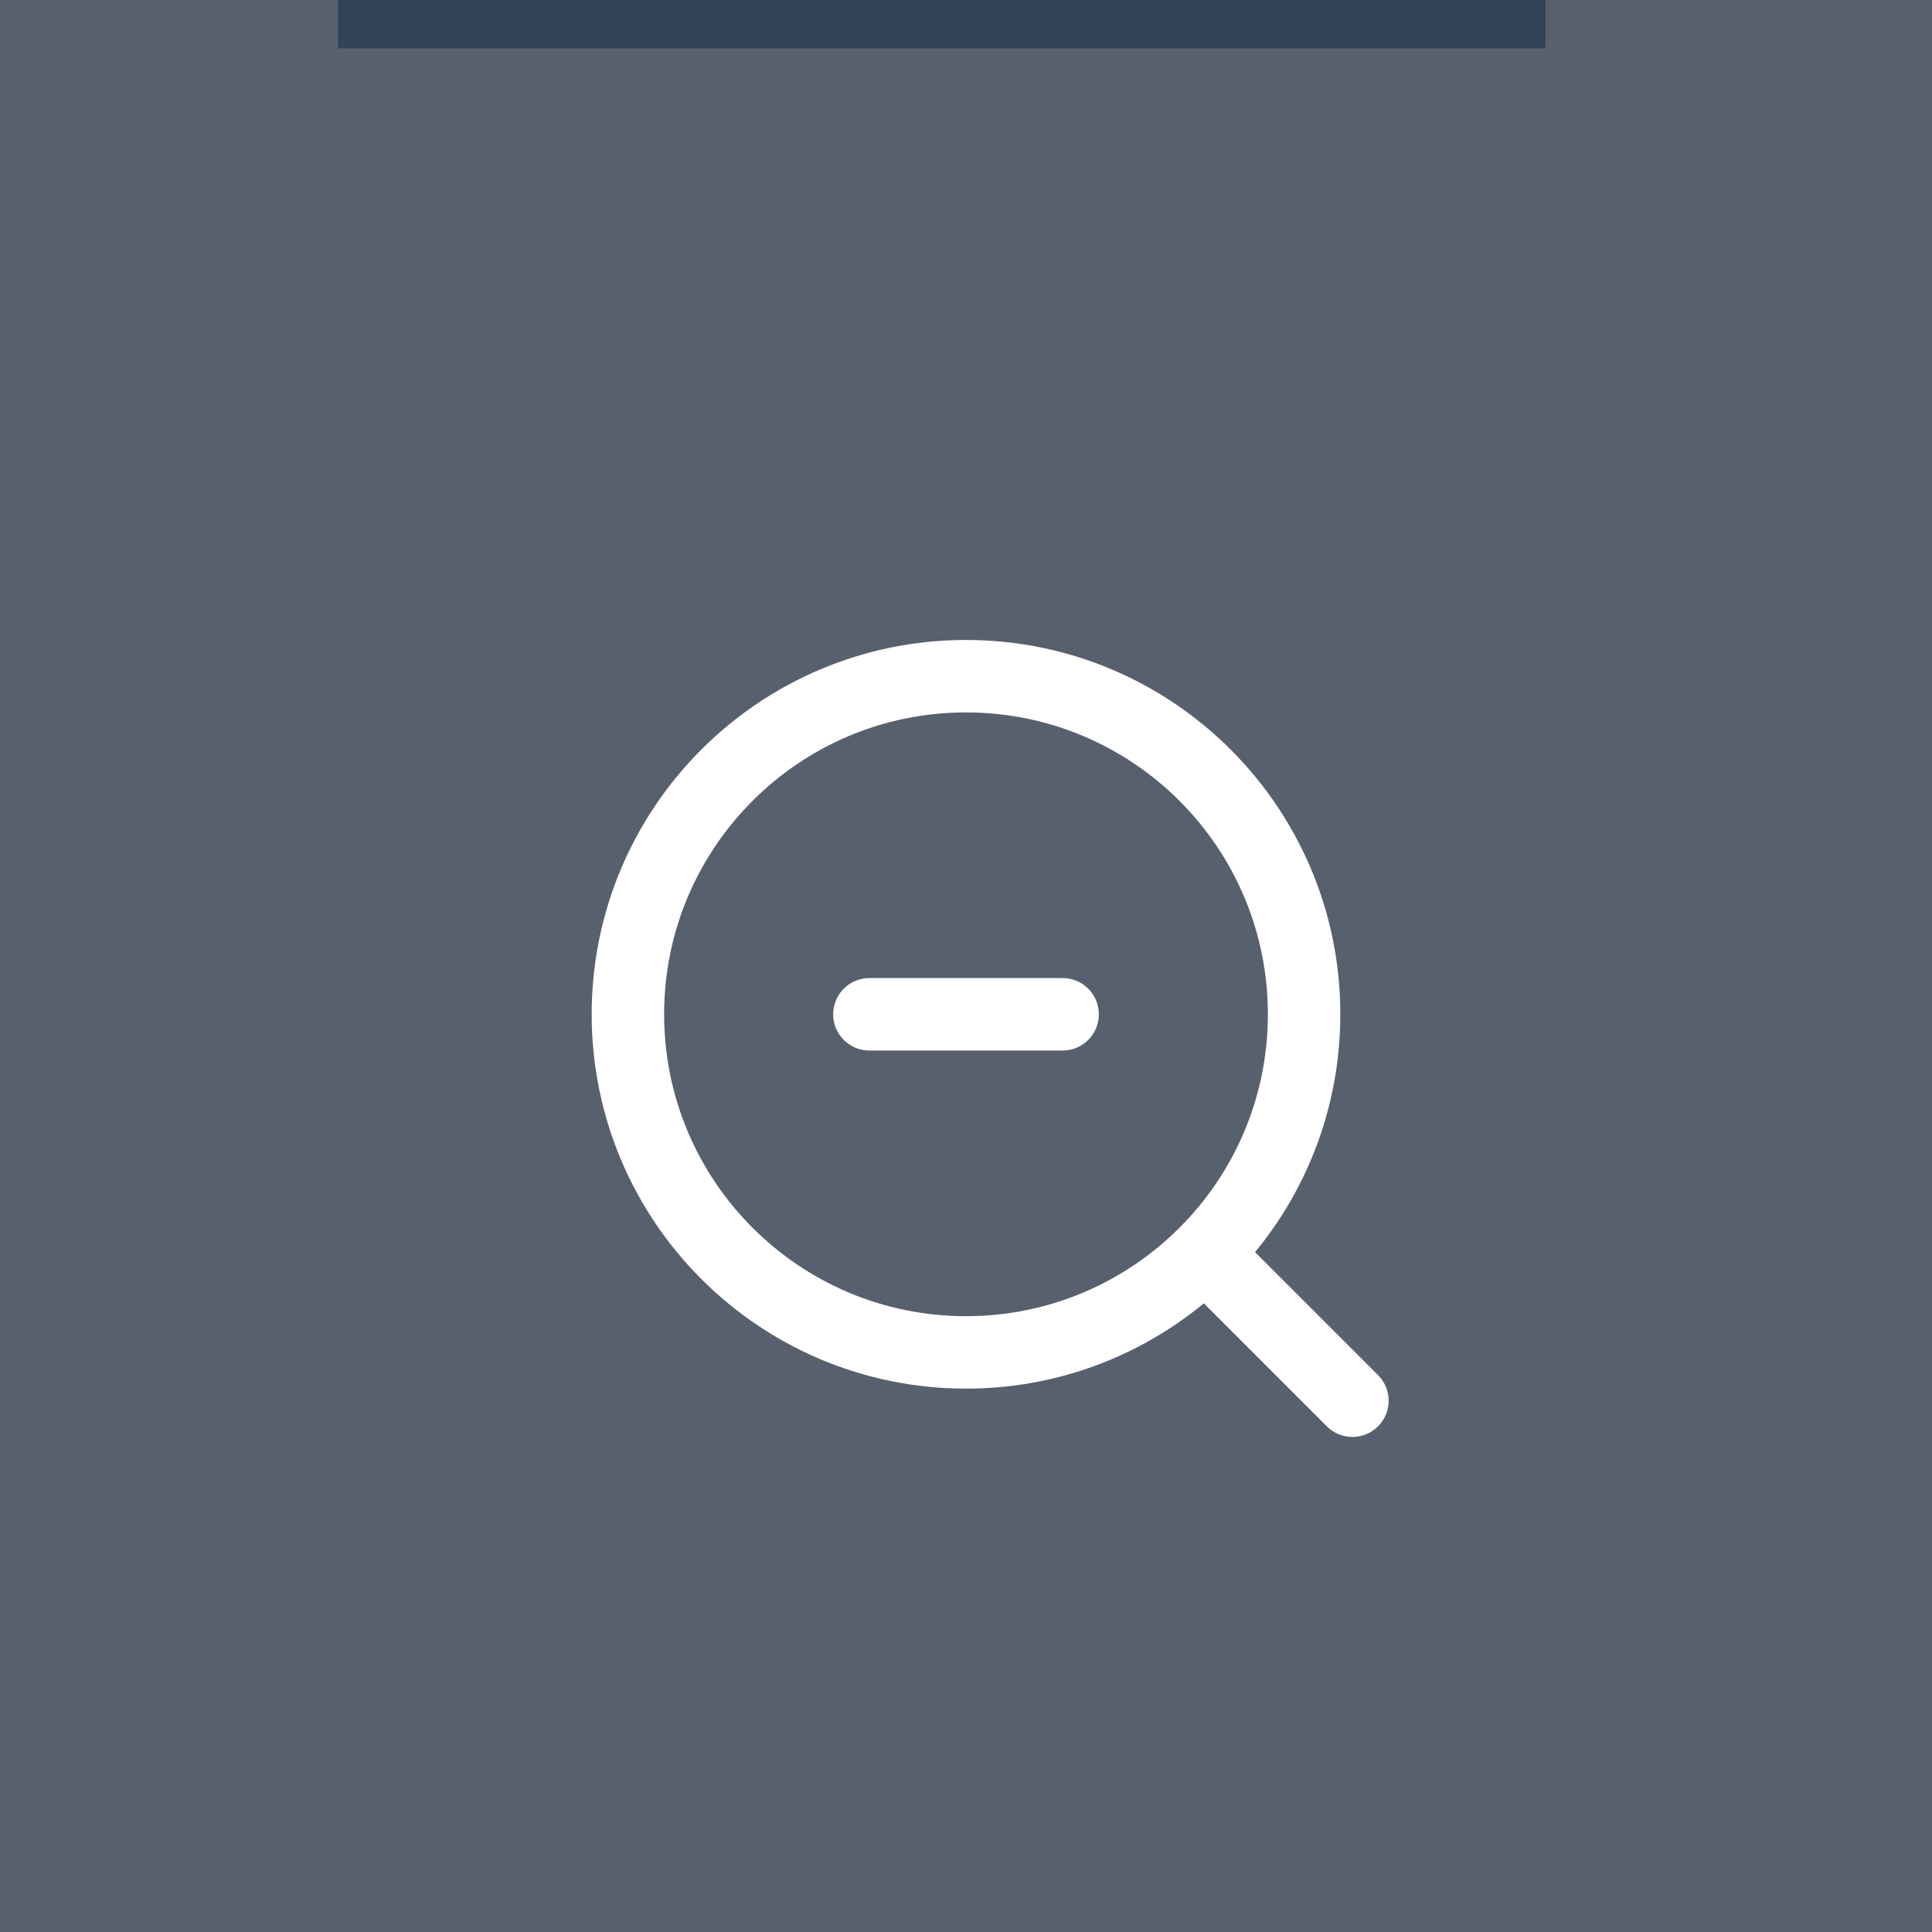<svg width="40" height="40" viewBox="0 45 40 40" fill="none" xmlns="http://www.w3.org/2000/svg">
    <rect x="0" y="45" width="40" height="40" fill="#808080" stroke="none"/>
    <rect width="40" height="133" rx="5" fill="#58606E" />
    <path
        d="M20 27C23.866 27 27 23.866 27 20C27 16.134 23.866 13 20 13C16.134 13 13 16.134 13 20C13 23.866 16.134 27 20 27Z"
        stroke="white" stroke-width="1.5" stroke-linecap="round" stroke-linejoin="round" />
    <path d="M25 25L28 28" stroke="white" stroke-width="1.5" stroke-linecap="round" stroke-linejoin="round" />
    <path d="M18 20H22" stroke="white" stroke-width="1.5" stroke-linecap="round" stroke-linejoin="round" />
    <path d="M20 18V22" stroke="white" stroke-width="1.5" stroke-linecap="round" stroke-linejoin="round" />
    <path
        d="M20 73C23.866 73 27 69.866 27 66C27 62.134 23.866 59 20 59C16.134 59 13 62.134 13 66C13 69.866 16.134 73 20 73Z"
        stroke="white" stroke-width="1.5" stroke-linecap="round" stroke-linejoin="round" />
    <path d="M25 71L28 74" stroke="white" stroke-width="1.5" stroke-linecap="round" stroke-linejoin="round" />
    <path d="M18 66H22" stroke="white" stroke-width="1.5" stroke-linecap="round" stroke-linejoin="round" />
    <line opacity="0.5" x1="7" y1="45.5" x2="32" y2="45.5" stroke="#0F263F" />
    <line opacity="0.5" x1="7" y1="85.5" x2="32" y2="85.5" stroke="#0F263F" />
</svg>
